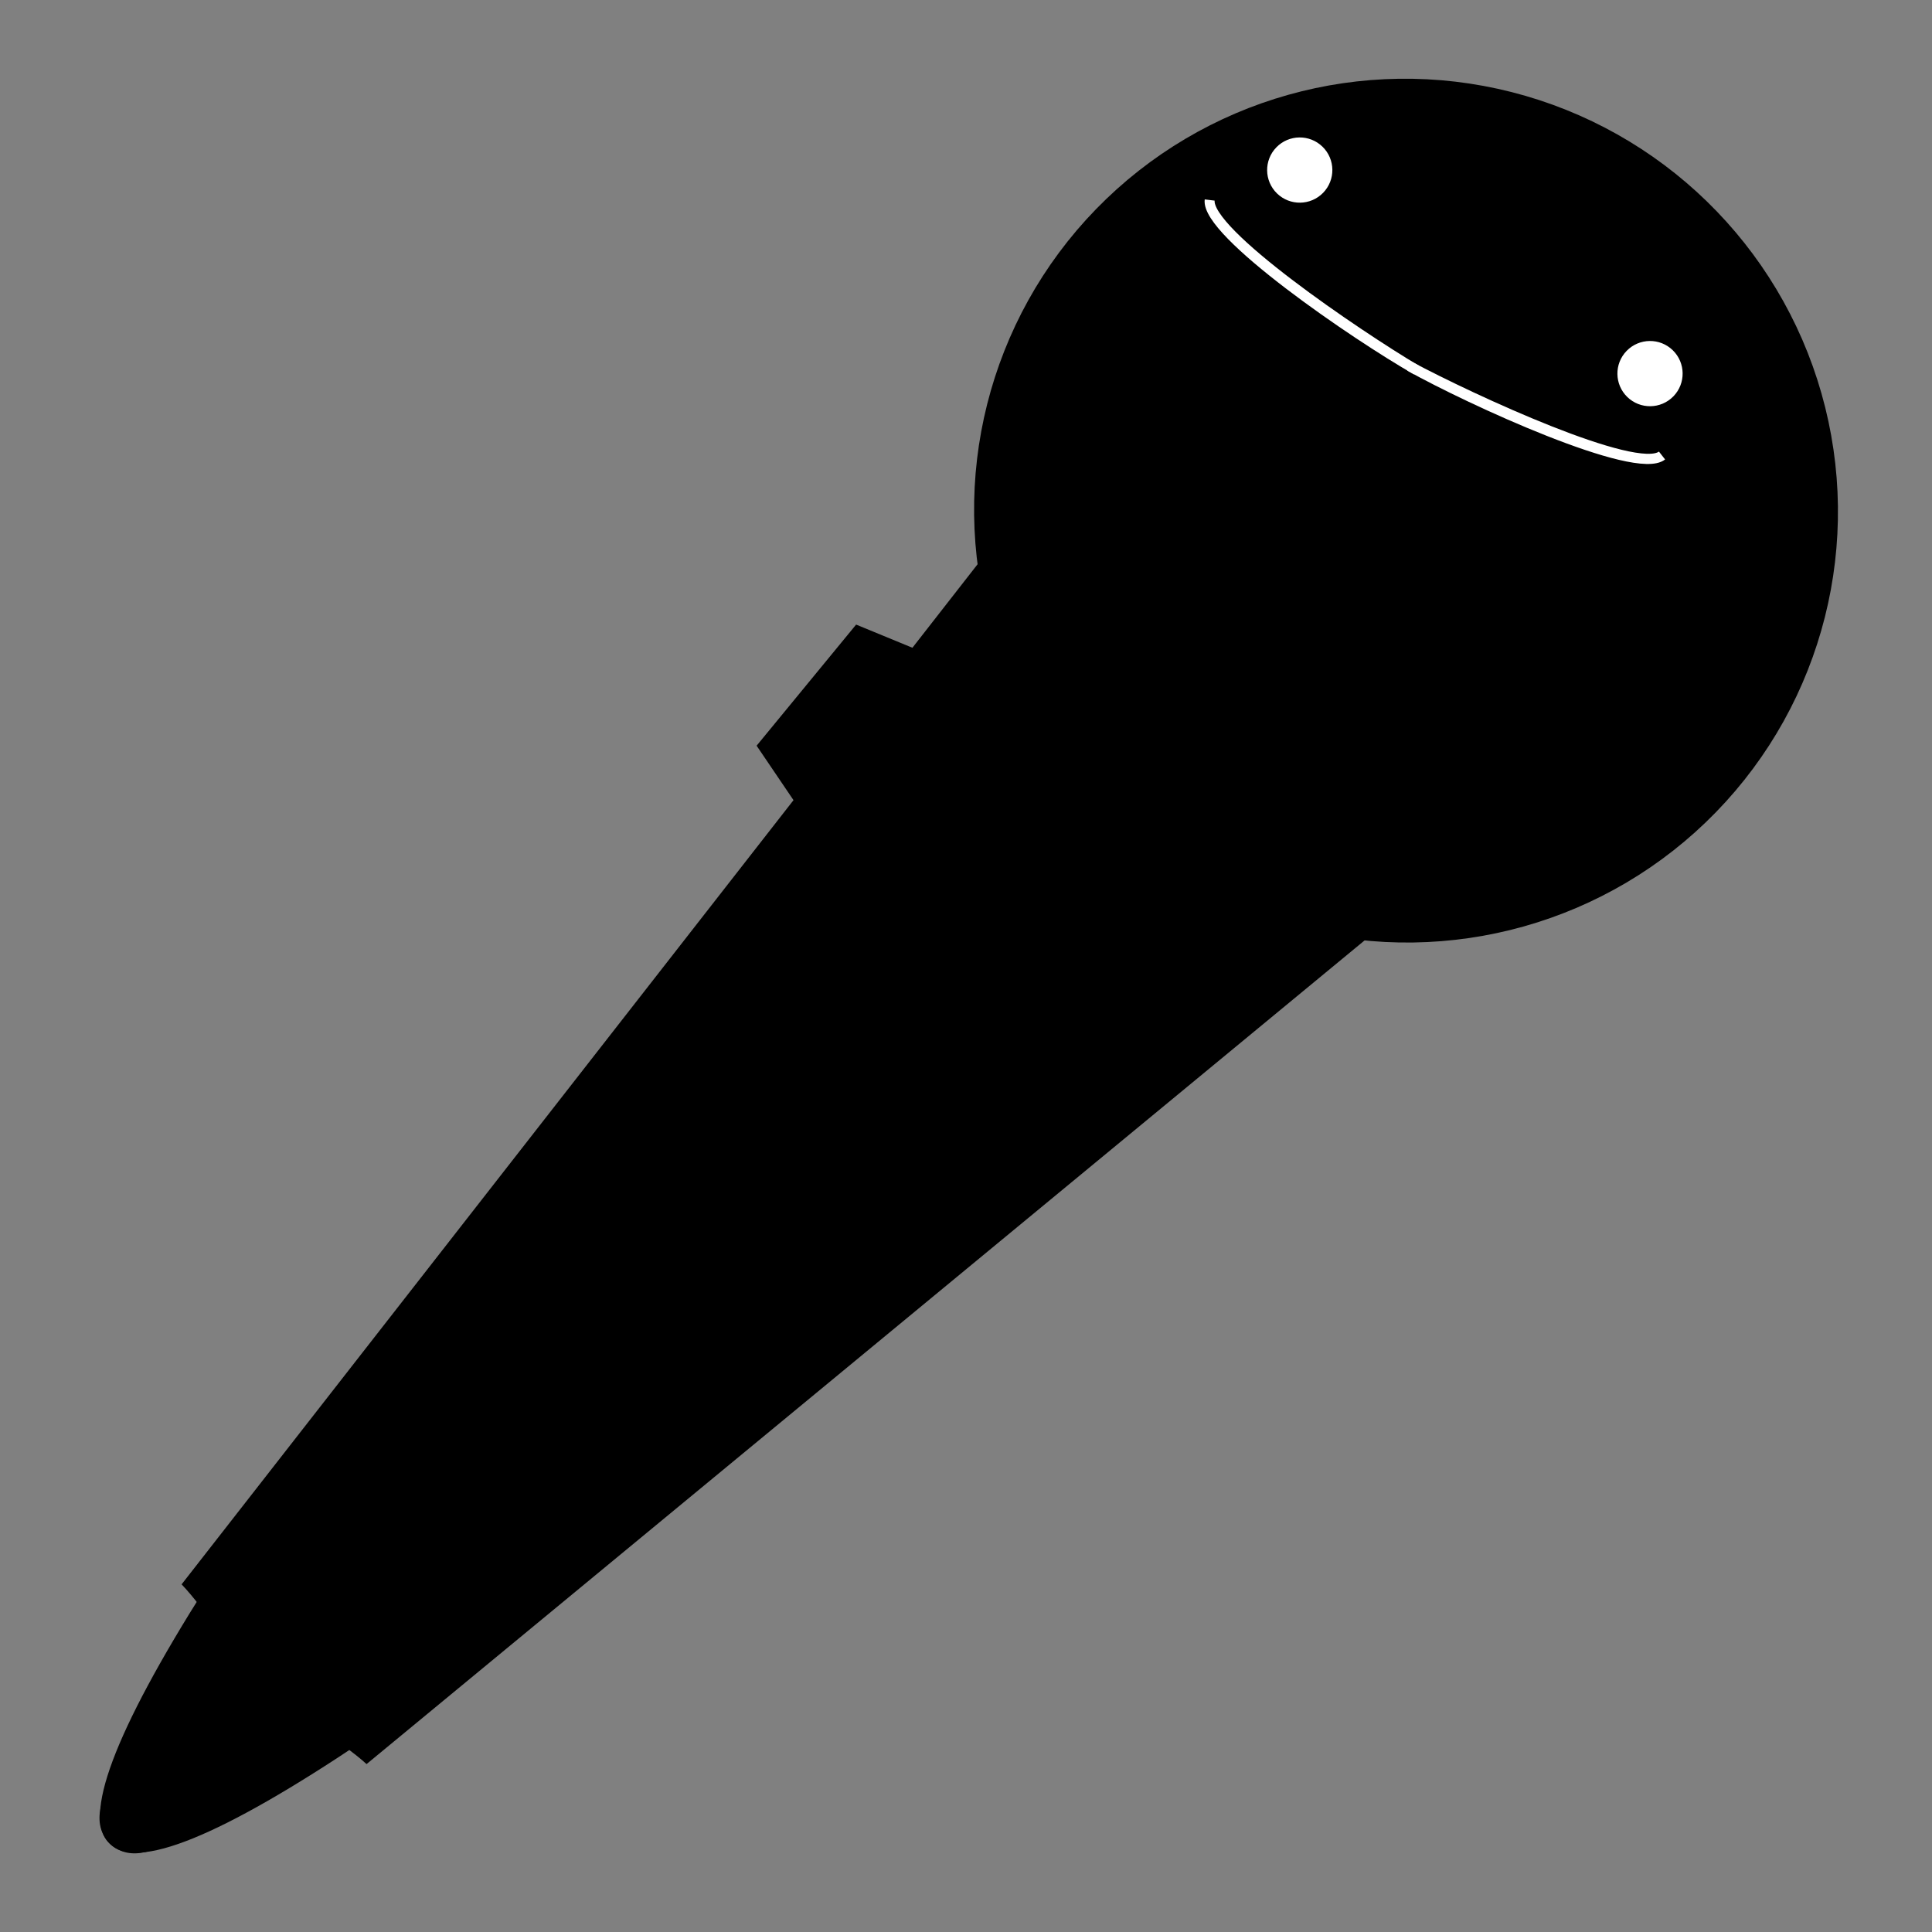 <?xml version="1.0" standalone="no"?>
<!DOCTYPE svg PUBLIC "-//W3C//DTD SVG 20010904//EN" "http://www.w3.org/TR/2001/REC-SVG-20010904/DTD/svg10.dtd">
<!-- Created using Krita: http://krita.org -->
<svg xmlns="http://www.w3.org/2000/svg" 
    xmlns:xlink="http://www.w3.org/1999/xlink"
    xmlns:krita="http://krita.org/namespaces/svg/krita"
    xmlns:sodipodi="http://sodipodi.sourceforge.net/DTD/sodipodi-0.dtd"
    width="240pt"
    height="240pt"
    viewBox="0 0 240 240">
<rect x="0" y="0" width="240" height="240" fill="#808080" stroke="none"/>
<defs/>
<path id="shape0" transform="matrix(0.889 0.865 -0.865 0.889 32.068 190.509)" fill="#000000" fill-rule="evenodd" stroke="#000000" stroke-opacity="0" stroke-width="0" stroke-linecap="square" stroke-linejoin="bevel" d="M11.009 0L0 7.528C3.545 24.376 7.214 32.741 11.009 32.621C16.7 32.443 15.838 21.093 15.79 18.782C15.742 16.471 14.171 12.453 11.009 0Z"/><path id="shape1" transform="matrix(-0.889 -0.865 -0.865 0.889 51.648 209.548)" fill="#000000" fill-rule="evenodd" stroke="#000000" stroke-opacity="0" stroke-width="0" stroke-linecap="square" stroke-linejoin="bevel" d="M11.009 0L0 7.528C3.545 24.376 7.214 32.741 11.009 32.621C16.7 32.443 15.838 21.093 15.79 18.782C15.742 16.471 14.171 12.453 11.009 0Z"/><path id="shape2" transform="matrix(0.763 0.978 -0.978 0.763 111.041 73.929)" fill="#000000" fill-rule="evenodd" stroke="#000000" stroke-opacity="0" stroke-width="0" stroke-linecap="square" stroke-linejoin="bevel" d="M8.42 0L0 4.796L3.433 20.114L13.044 20.76C12.222 18.627 10.68 11.707 8.42 0Z"/><path id="shape3" transform="matrix(0.889 0.865 -0.865 0.889 139.482 50.448)" fill="#000000" fill-rule="evenodd" stroke="#000000" stroke-opacity="0" stroke-width="0" stroke-linecap="square" stroke-linejoin="bevel" d="M32.942 0L0 15.844L14.73 150.31C18.069 150.407 24.338 151.906 27.643 152.002C30.948 152.099 31.314 150.602 32.631 150.661C32.615 150.829 32.719 100.608 32.942 0Z"/><path id="shape4" transform="matrix(-0.889 -0.865 -0.865 0.889 188.648 98.256)" fill="#000000" fill-rule="evenodd" stroke="#000000" stroke-opacity="0" stroke-width="0" stroke-linecap="square" stroke-linejoin="bevel" d="M32.942 0L0 15.844L14.73 150.31C18.069 150.407 24.338 151.906 27.643 152.002C30.948 152.099 31.314 150.602 32.631 150.661C32.615 150.829 32.719 100.608 32.942 0Z"/><ellipse id="shape5" transform="matrix(0.889 0.865 -0.865 0.889 173.691 -1.089)" rx="36.836" ry="36.736" cx="36.836" cy="36.736" fill="#000000" fill-rule="evenodd" stroke="#000000" stroke-width="12.941" stroke-linecap="square" stroke-linejoin="bevel"/><ellipse id="shape6" transform="matrix(0.889 0.865 -0.865 0.889 161.381 15.397)" rx="3.266" ry="3.266" cx="3.266" cy="3.266" fill="#ffffff" fill-rule="evenodd" stroke="#000000" stroke-opacity="0" stroke-width="0" stroke-linecap="square" stroke-linejoin="bevel"/><ellipse id="shape7" transform="matrix(0.889 0.865 -0.865 0.889 204.893 40.682)" rx="3.266" ry="3.266" cx="3.266" cy="3.266" fill="#ffffff" fill-rule="evenodd" stroke="#000000" stroke-opacity="0" stroke-width="0" stroke-linecap="square" stroke-linejoin="bevel"/><path id="shape8" transform="matrix(1.08 0.61 -0.61 1.08 150.27 24.849)" fill="none" stroke="#ffffff" stroke-width="1" stroke-linecap="square" stroke-linejoin="bevel" d="M26.406 4.643C19.476 4.616 1.256 3.072 0 0C1.26 3.005 19.399 4.48 26.406 4.643Z"/><path id="shape9" transform="matrix(-1.08 -0.61 -0.61 1.08 206.46 56.588)" fill="none" stroke="#ffffff" stroke-width="1" stroke-linecap="square" stroke-linejoin="bevel" d="M26.406 4.643C19.476 4.616 1.256 3.072 0 0C1.26 3.005 19.399 4.48 26.406 4.643Z"/>
</svg>
